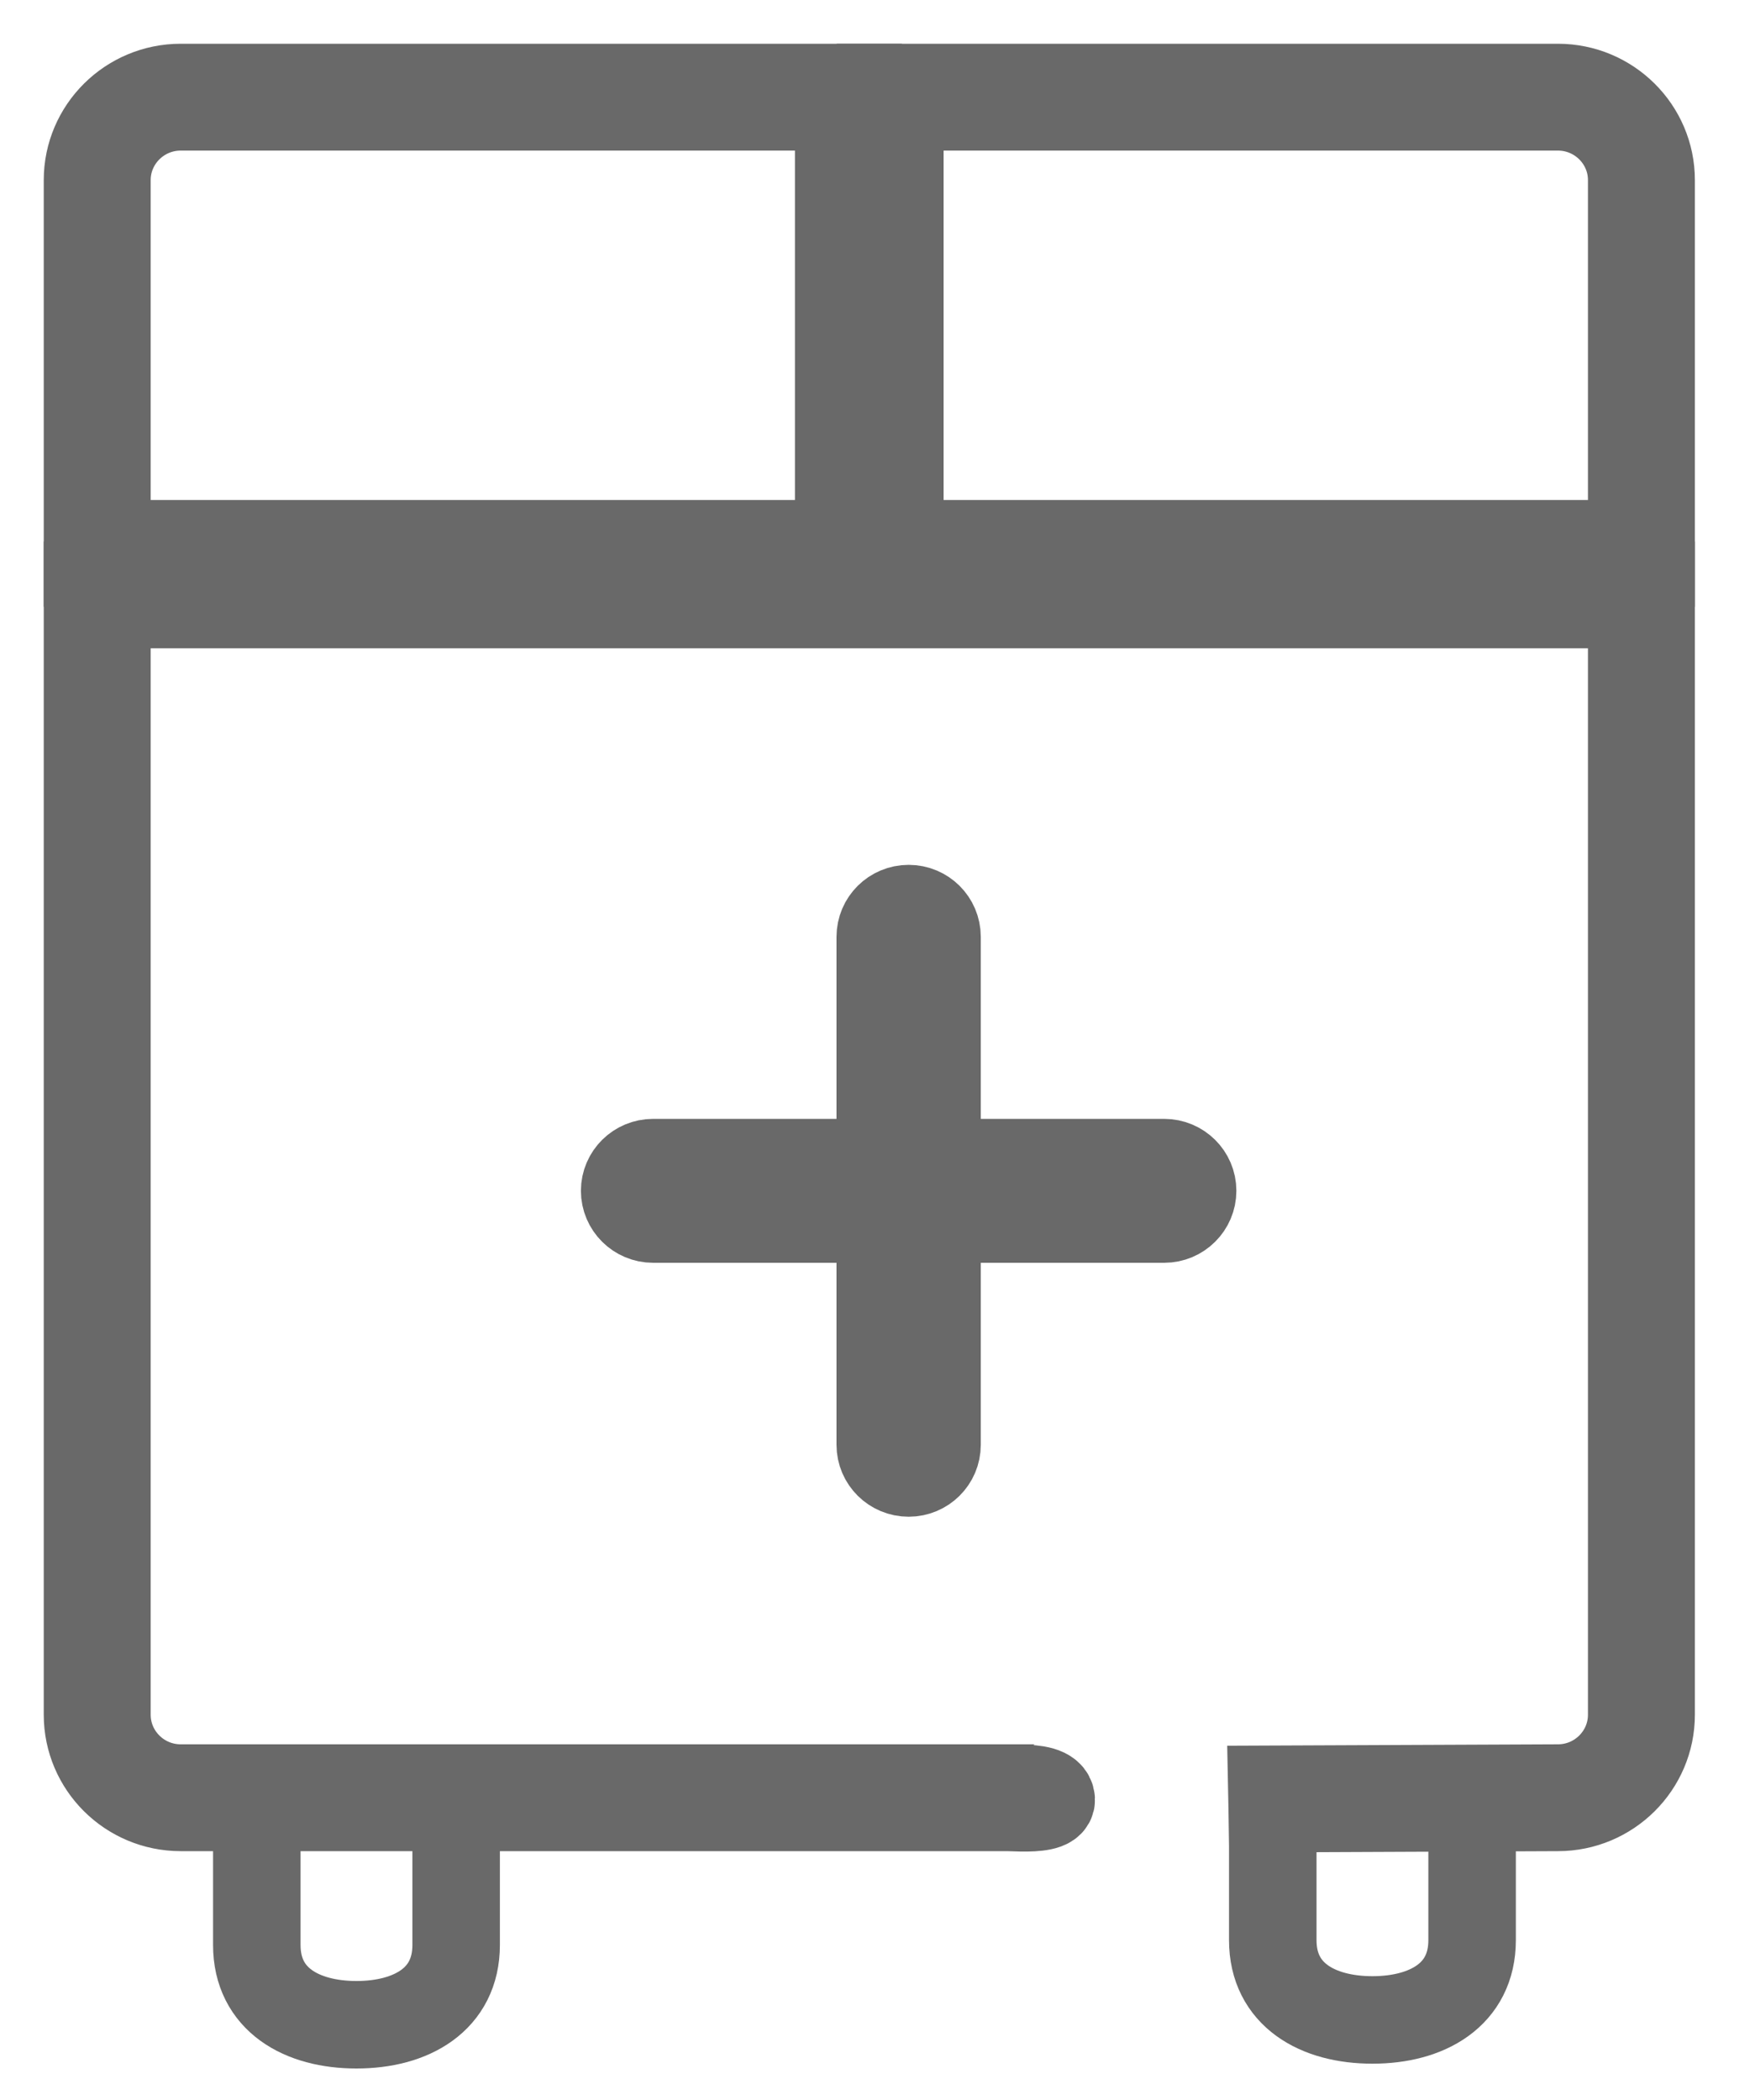<?xml version="1.0" encoding="UTF-8" standalone="no"?>
<svg width="20px" height="24px" viewBox="0 0 20 24" version="1.1" xmlns="http://www.w3.org/2000/svg" xmlns:xlink="http://www.w3.org/1999/xlink">
    <!-- Generator: Sketch 50.2 (55047) - http://www.bohemiancoding.com/sketch -->
    <title>icon/ic/transport</title>
    <desc>Created with Sketch.</desc>
    <defs></defs>
    <g id="Page-1" stroke="none" stroke-width="1" fill="none" fill-rule="evenodd">
        <g id="Manual" transform="translate(-313, -3646)" stroke="#696969">
            <g id="icon/ic/transport" transform="translate(314, 3647)">
                <g id="ambulance_icon">
                    <path d="M0,5.688 L0,18.597 C0,19.181 0.478,19.656 1.065,19.656 L10.329,19.656 C10.328,19.625 11.021,19.729 11.014,19.568 C11.004,19.357 10.325,19.478 10.325,19.435 L1.065,19.435 C0.6,19.435 0.222,19.059 0.222,18.597 L0.222,5.909 L17.648,5.909 L17.648,18.597 C17.648,19.059 17.27,19.435 16.805,19.435 L13.532,19.449 C13.533,19.522 13.534,19.596 13.536,19.67 L16.805,19.656 C17.392,19.656 17.87,19.181 17.87,18.597 L17.87,5.688 L0,5.688 Z" id="Fill-1" fill="#696969"></path>
                    <path d="M0.222,5.214 L8.585,5.214 L8.585,0.221 L1.065,0.221 C0.6,0.221 0.222,0.597 0.222,1.058 L0.222,5.214 Z M8.808,5.435 L0,5.435 L0,1.058 C0,0.475 0.478,0 1.065,0 L8.808,0 L8.808,5.435 Z" id="Fill-9" fill="#696969"></path>
                    <path d="M9.284,5.214 L17.648,5.214 L17.648,1.058 C17.648,0.597 17.27,0.221 16.805,0.221 L9.284,0.221 L9.284,5.214 Z M17.87,5.435 L9.062,5.435 L9.062,0 L16.805,0 C17.392,0 17.87,0.475 17.87,1.058 L17.87,5.435 Z" id="Fill-13" fill="#696969"></path>
                    <path d="M4.213,19.573 L4.213,21.229 C4.213,21.852 3.7,22.14 3.074,22.14 C2.447,22.14 1.935,21.852 1.935,21.229 L1.935,19.573" id="Stroke-17"></path>
                    <path d="M15.824,19.518 L15.824,21.174 C15.824,21.797 15.311,22.085 14.685,22.085 C14.058,22.085 13.546,21.797 13.546,21.174 L13.546,19.518" id="Stroke-19"></path>
                    <path d="M9.385,15.834 C9.205,15.834 9.06,15.69 9.06,15.512 L9.06,12.932 L6.464,12.932 C6.285,12.932 6.139,12.787 6.139,12.609 C6.139,12.431 6.285,12.287 6.464,12.287 L9.06,12.287 L9.06,9.707 C9.06,9.528 9.205,9.384 9.385,9.384 C9.564,9.384 9.709,9.528 9.709,9.707 L9.709,12.287 L12.305,12.287 C12.484,12.287 12.63,12.431 12.63,12.609 C12.63,12.787 12.484,12.932 12.305,12.932 L9.709,12.932 L9.709,15.512 C9.709,15.69 9.564,15.834 9.385,15.834 Z" id="Path" fill="#696969"></path>
                </g>
            </g>
        </g>
    </g>
</svg>